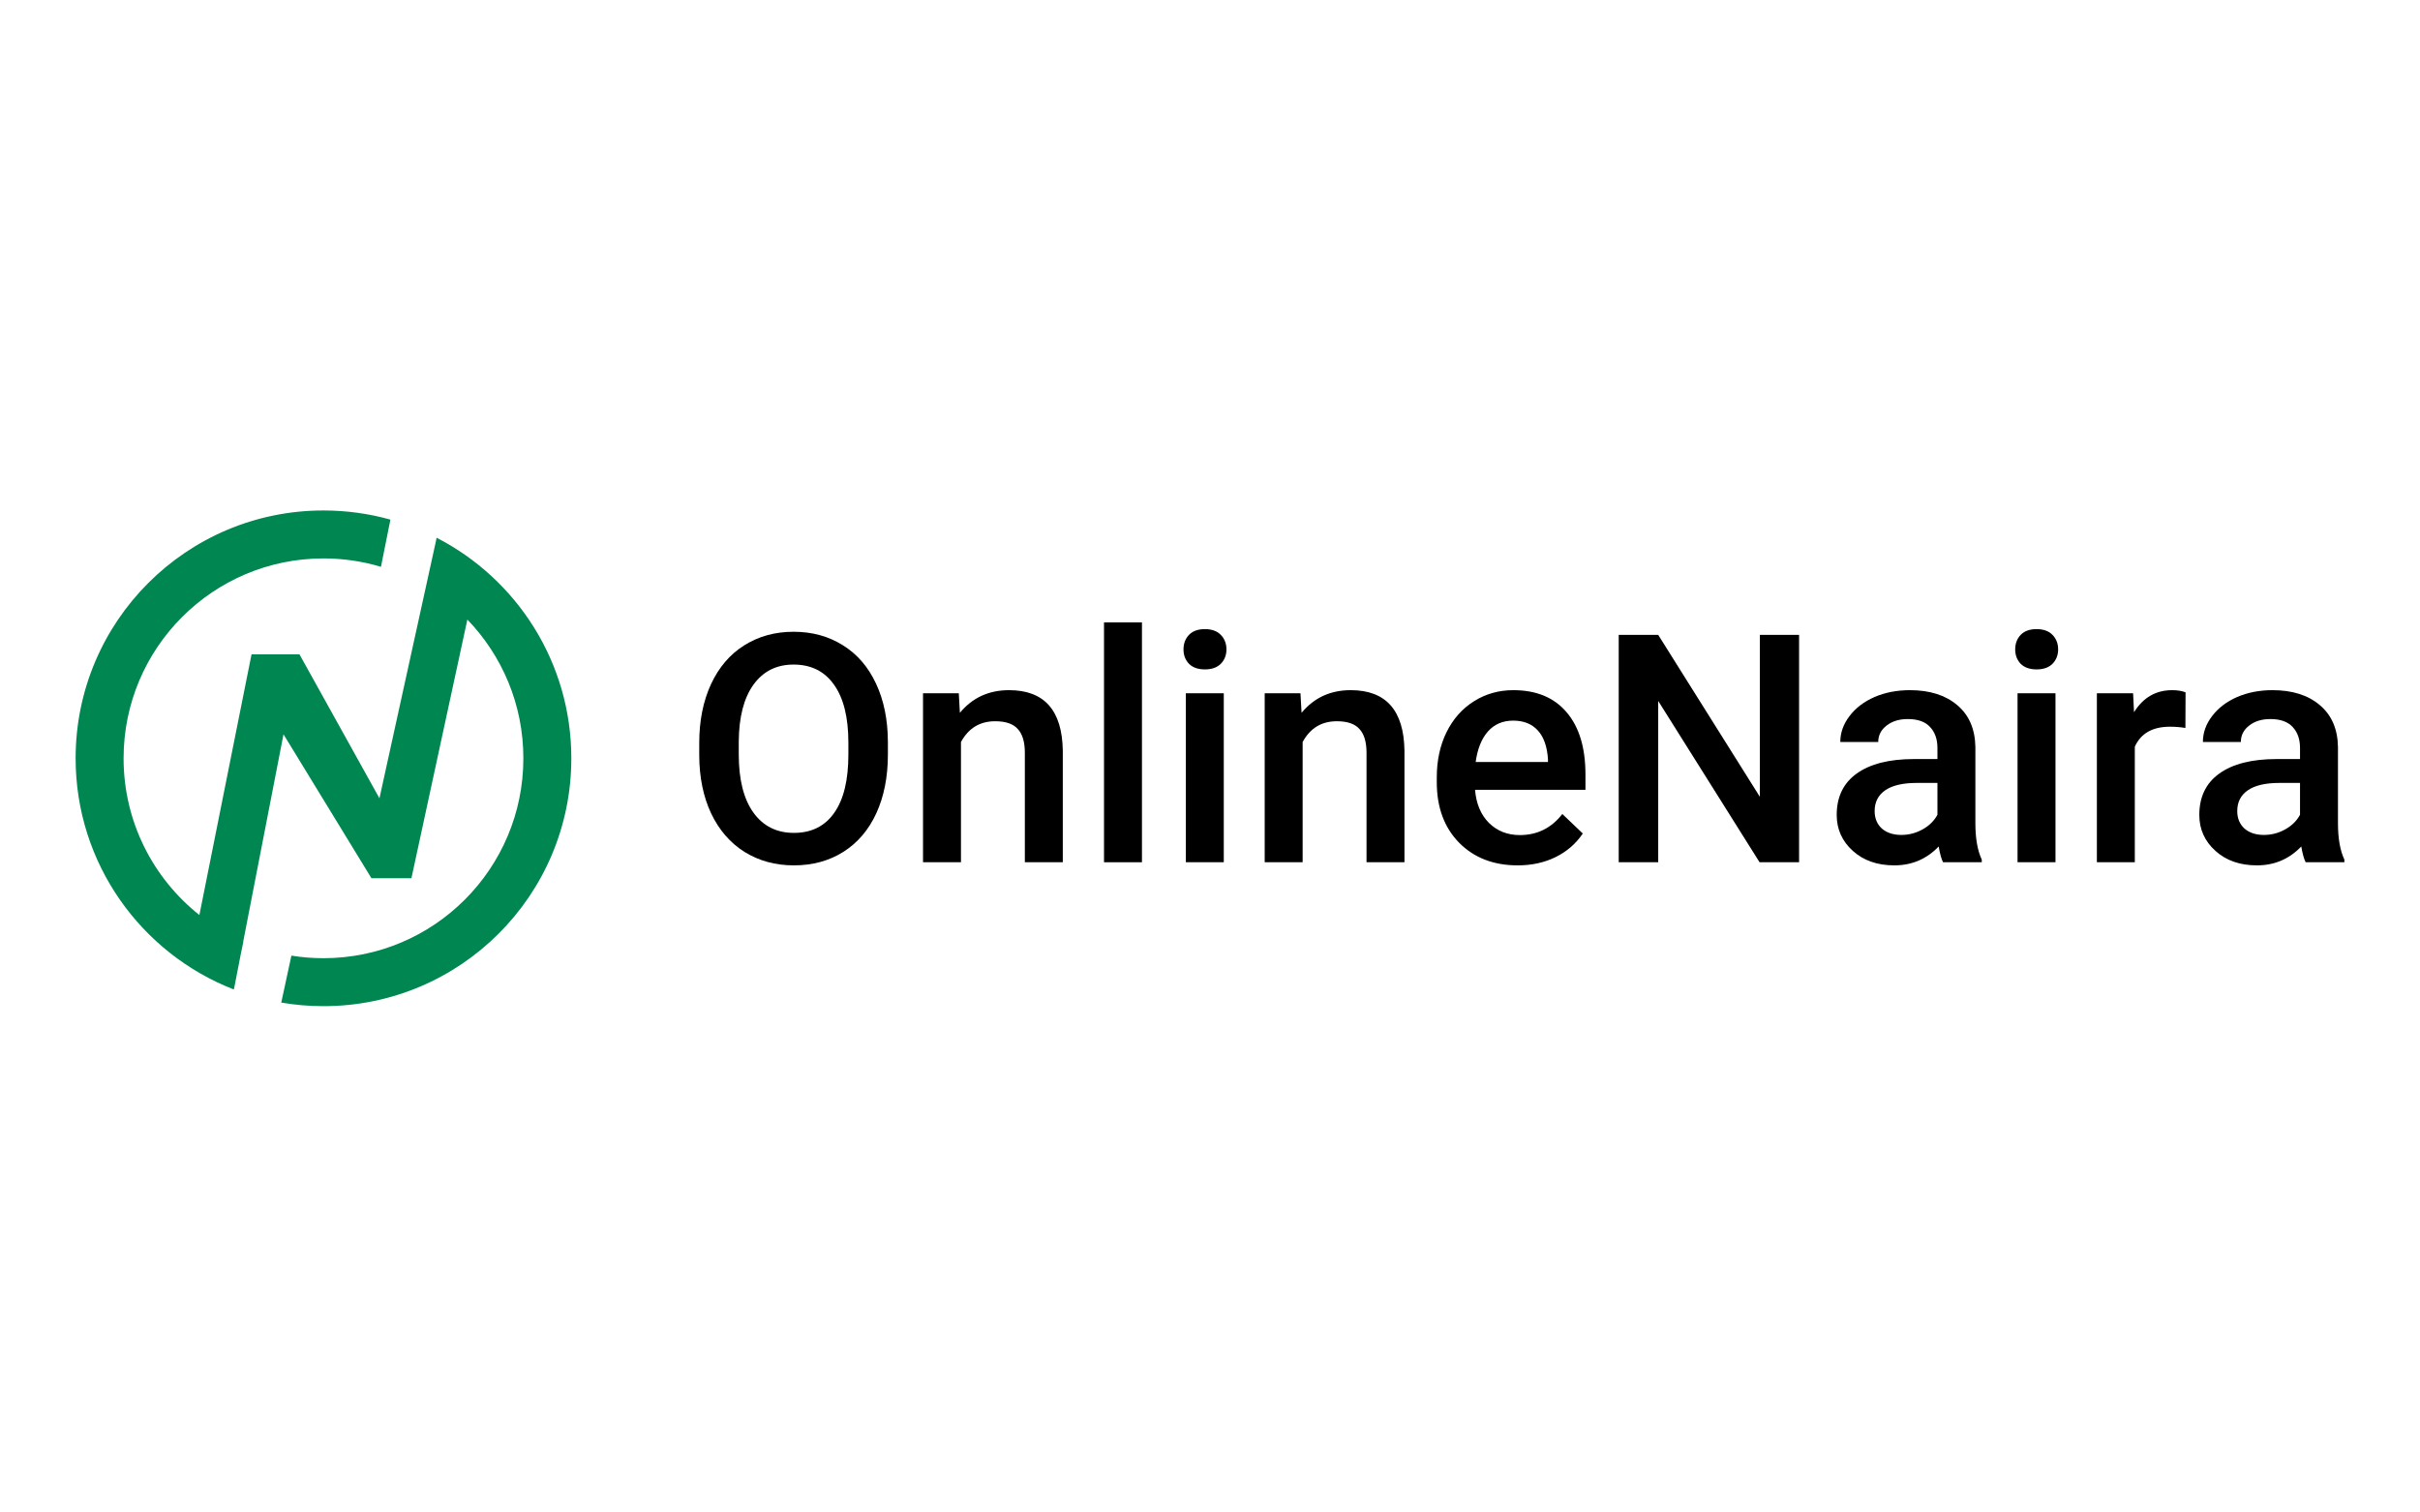 <svg width="128" height="80" viewBox="0 0 128 80" fill="none" xmlns="http://www.w3.org/2000/svg">
<g id="logo / payment method / onlinenaira / brand-light">
<path id="icon" d="M20.65 27.484C19.524 27.169 18.336 27 17.11 27C9.869 27 4 32.869 4 40.11C4 45.671 7.463 50.424 12.35 52.329L12.355 52.305L12.373 52.331L12.735 50.47L12.874 49.799C12.871 49.798 12.869 49.797 12.866 49.796L14.995 38.841L19.647 46.453H21.761L24.72 32.771C26.554 34.672 27.682 37.259 27.682 40.11C27.682 45.949 22.948 50.682 17.11 50.682C16.532 50.682 15.965 50.636 15.413 50.546L14.876 53.03C15.602 53.154 16.348 53.219 17.11 53.219C24.35 53.219 30.219 47.35 30.219 40.11C30.219 35.031 27.331 30.627 23.108 28.45L23.098 28.438L23.096 28.444L23.092 28.442L23.066 28.583L20.07 42.224L15.841 34.612H13.304L10.546 48.398C8.104 46.462 6.537 43.469 6.537 40.11C6.537 34.271 11.271 29.537 17.11 29.537C18.166 29.537 19.187 29.692 20.15 29.981L20.65 27.484Z" fill="#008751"/>
<g id="wordmark">
<path d="M46.963 39.908C46.963 41.086 46.759 42.122 46.352 43.014C45.944 43.9 45.361 44.583 44.601 45.062C43.846 45.535 42.976 45.772 41.991 45.772C41.016 45.772 40.146 45.535 39.381 45.062C38.621 44.583 38.032 43.903 37.613 43.022C37.2 42.141 36.991 41.125 36.985 39.974V39.297C36.985 38.124 37.192 37.089 37.605 36.191C38.023 35.294 38.61 34.608 39.364 34.135C40.124 33.656 40.994 33.416 41.974 33.416C42.954 33.416 43.822 33.653 44.576 34.126C45.336 34.594 45.922 35.272 46.335 36.158C46.748 37.039 46.958 38.066 46.963 39.239V39.908ZM44.873 39.28C44.873 37.948 44.62 36.926 44.113 36.216C43.612 35.506 42.899 35.151 41.974 35.151C41.071 35.151 40.364 35.506 39.852 36.216C39.345 36.921 39.086 37.92 39.075 39.214V39.908C39.075 41.23 39.331 42.251 39.843 42.972C40.361 43.694 41.077 44.054 41.991 44.054C42.916 44.054 43.626 43.702 44.122 42.997C44.623 42.292 44.873 41.263 44.873 39.908V39.28Z" fill="black"/>
<path d="M50.713 36.67L50.771 37.703C51.431 36.904 52.299 36.505 53.372 36.505C55.234 36.505 56.181 37.571 56.214 39.702V45.607H54.207V39.817C54.207 39.25 54.083 38.831 53.835 38.562C53.593 38.286 53.193 38.149 52.637 38.149C51.828 38.149 51.225 38.515 50.828 39.247V45.607H48.821V36.67H50.713Z" fill="black"/>
<path d="M60.401 45.607H58.394V32.92H60.401V45.607Z" fill="black"/>
<path d="M64.729 45.607H62.722V36.67H64.729V45.607ZM62.598 34.349C62.598 34.041 62.695 33.785 62.887 33.581C63.086 33.377 63.367 33.276 63.73 33.276C64.093 33.276 64.374 33.377 64.572 33.581C64.771 33.785 64.87 34.041 64.87 34.349C64.87 34.652 64.771 34.906 64.572 35.109C64.374 35.307 64.093 35.407 63.73 35.407C63.367 35.407 63.086 35.307 62.887 35.109C62.695 34.906 62.598 34.652 62.598 34.349Z" fill="black"/>
<path d="M68.785 36.67L68.843 37.703C69.503 36.904 70.371 36.505 71.444 36.505C73.305 36.505 74.253 37.571 74.286 39.702V45.607H72.279V39.817C72.279 39.25 72.155 38.831 71.907 38.562C71.665 38.286 71.265 38.149 70.709 38.149C69.9 38.149 69.297 38.515 68.9 39.247V45.607H66.893V36.67H68.785Z" fill="black"/>
<path d="M80.274 45.772C79.002 45.772 77.969 45.373 77.177 44.575C76.389 43.771 75.995 42.703 75.995 41.37V41.122C75.995 40.23 76.166 39.434 76.507 38.735C76.854 38.03 77.339 37.482 77.961 37.092C78.583 36.7 79.277 36.505 80.043 36.505C81.26 36.505 82.198 36.893 82.859 37.67C83.525 38.446 83.859 39.545 83.859 40.965V41.775H78.019C78.079 42.513 78.325 43.096 78.754 43.526C79.189 43.955 79.734 44.17 80.389 44.17C81.309 44.17 82.058 43.798 82.636 43.055L83.718 44.087C83.36 44.621 82.881 45.037 82.281 45.334C81.686 45.626 81.017 45.772 80.274 45.772ZM80.034 38.116C79.484 38.116 79.038 38.308 78.696 38.694C78.36 39.079 78.146 39.616 78.052 40.304H81.876V40.156C81.832 39.484 81.653 38.977 81.339 38.636C81.025 38.289 80.59 38.116 80.034 38.116Z" fill="black"/>
<path d="M95.158 45.607H93.068L87.707 37.075V45.607H85.618V33.581H87.707L93.084 42.146V33.581H95.158V45.607Z" fill="black"/>
<path d="M102.773 45.607C102.685 45.436 102.608 45.158 102.542 44.773C101.903 45.439 101.121 45.772 100.196 45.772C99.298 45.772 98.566 45.516 97.999 45.004C97.432 44.492 97.148 43.859 97.148 43.105C97.148 42.152 97.501 41.422 98.205 40.916C98.916 40.404 99.929 40.148 101.245 40.148H102.476V39.561C102.476 39.099 102.346 38.73 102.087 38.454C101.829 38.173 101.435 38.033 100.906 38.033C100.449 38.033 100.075 38.149 99.783 38.38C99.491 38.606 99.345 38.895 99.345 39.247H97.338C97.338 38.757 97.501 38.3 97.825 37.876C98.15 37.447 98.591 37.111 99.147 36.868C99.709 36.626 100.334 36.505 101.022 36.505C102.068 36.505 102.902 36.769 103.525 37.298C104.147 37.821 104.466 38.559 104.483 39.511V43.542C104.483 44.346 104.596 44.988 104.821 45.467V45.607H102.773ZM100.568 44.162C100.964 44.162 101.336 44.065 101.683 43.873C102.035 43.68 102.299 43.421 102.476 43.096V41.411H101.394C100.65 41.411 100.091 41.541 99.717 41.799C99.342 42.058 99.155 42.424 99.155 42.898C99.155 43.283 99.282 43.592 99.535 43.823C99.794 44.049 100.138 44.162 100.568 44.162Z" fill="black"/>
<path d="M108.72 45.607H106.713V36.67H108.72V45.607ZM106.589 34.349C106.589 34.041 106.685 33.785 106.878 33.581C107.076 33.377 107.357 33.276 107.72 33.276C108.084 33.276 108.365 33.377 108.563 33.581C108.761 33.785 108.86 34.041 108.86 34.349C108.86 34.652 108.761 34.906 108.563 35.109C108.365 35.307 108.084 35.407 107.72 35.407C107.357 35.407 107.076 35.307 106.878 35.109C106.685 34.906 106.589 34.652 106.589 34.349Z" fill="black"/>
<path d="M115.592 38.504C115.327 38.46 115.055 38.438 114.774 38.438C113.854 38.438 113.235 38.79 112.916 39.495V45.607H110.909V36.67H112.825L112.874 37.67C113.359 36.893 114.031 36.505 114.89 36.505C115.176 36.505 115.413 36.544 115.6 36.621L115.592 38.504Z" fill="black"/>
<path d="M121.952 45.607C121.864 45.436 121.786 45.158 121.72 44.773C121.082 45.439 120.3 45.772 119.375 45.772C118.477 45.772 117.745 45.516 117.178 45.004C116.61 44.492 116.327 43.859 116.327 43.105C116.327 42.152 116.679 41.422 117.384 40.916C118.094 40.404 119.108 40.148 120.424 40.148H121.654V39.561C121.654 39.099 121.525 38.73 121.266 38.454C121.007 38.173 120.614 38.033 120.085 38.033C119.628 38.033 119.253 38.149 118.962 38.38C118.67 38.606 118.524 38.895 118.524 39.247H116.517C116.517 38.757 116.679 38.3 117.004 37.876C117.329 37.447 117.77 37.111 118.326 36.868C118.887 36.626 119.512 36.505 120.201 36.505C121.247 36.505 122.081 36.769 122.703 37.298C123.325 37.821 123.645 38.559 123.661 39.511V43.542C123.661 44.346 123.774 44.988 124 45.467V45.607H121.952ZM119.746 44.162C120.143 44.162 120.514 44.065 120.861 43.873C121.214 43.68 121.478 43.421 121.654 43.096V41.411H120.572C119.829 41.411 119.27 41.541 118.896 41.799C118.521 42.058 118.334 42.424 118.334 42.898C118.334 43.283 118.461 43.592 118.714 43.823C118.973 44.049 119.317 44.162 119.746 44.162Z" fill="black"/>
</g>
</g>
</svg>
